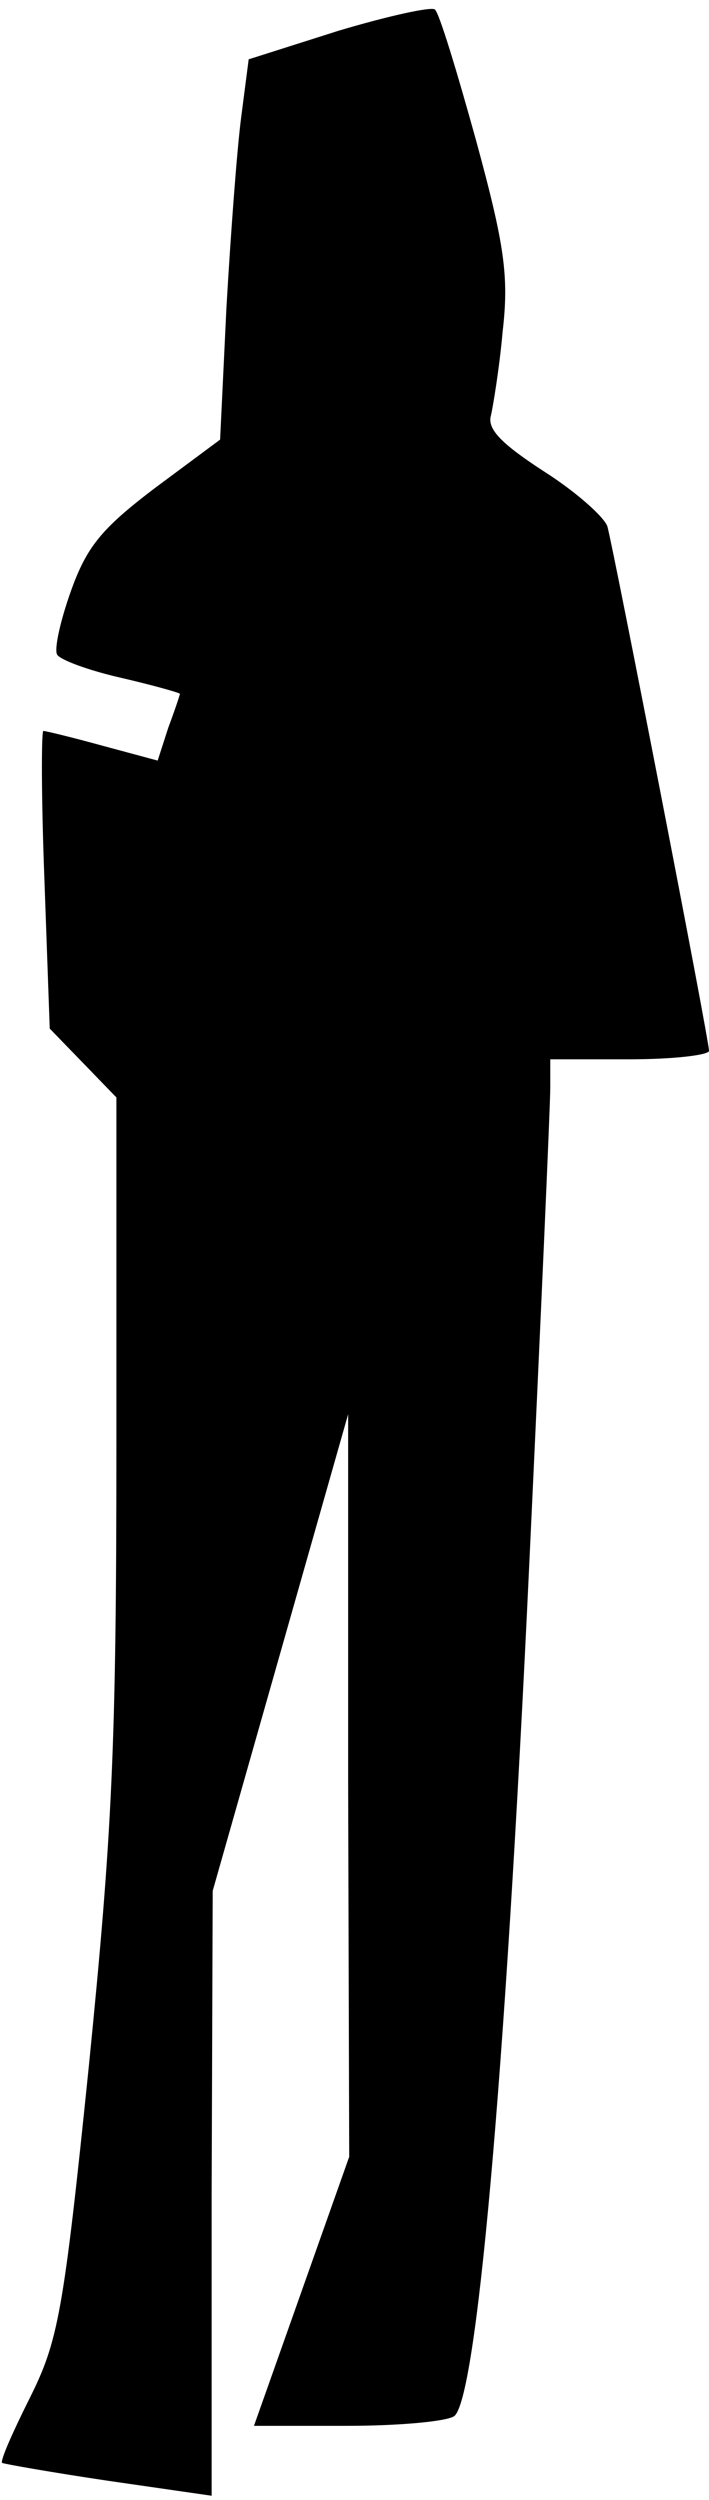 <?xml version="1.0" standalone="no"?>
<!DOCTYPE svg PUBLIC "-//W3C//DTD SVG 20010904//EN"
 "http://www.w3.org/TR/2001/REC-SVG-20010904/DTD/svg10.dtd">
<svg version="1.0" xmlns="http://www.w3.org/2000/svg"
 width="67pt" height="236pt" viewBox="0 0 67 236"
 preserveAspectRatio="xMidYMid meet">
<g transform="translate(0,236) scale(0.1,-0.1)"
fill="#000000" stroke="none">
<path fill="#000000" stroke="none" d="M320 2331 l-85 -27 -7 -54 c-4 -30 -10
-111 -14 -180 l-6 -125 -62 -46 c-50 -38 -64 -55 -79 -97 -10 -28 -16 -55 -13
-60 3 -5 30 -15 61 -22 30 -7 55 -14 55 -15 0 -1 -5 -16 -11 -32 l-10 -31 -52
14 c-29 8 -54 14 -56 14 -2 0 -2 -63 1 -141 l5 -140 32 -33 31 -32 0 -329 c0
-285 -4 -365 -26 -585 -24 -234 -29 -260 -56 -314 -16 -32 -28 -59 -26 -61 2
-1 47 -9 101 -17 l97 -14 0 285 1 286 64 225 64 225 0 -350 1 -351 -45 -127
-45 -127 88 0 c48 0 93 4 101 9 21 14 48 312 71 801 11 234 20 437 20 453 l0
27 75 0 c41 0 75 4 75 8 0 11 -90 473 -96 495 -3 9 -30 33 -60 52 -40 26 -54
40 -50 53 2 9 8 45 11 79 6 52 2 81 -25 180 -18 65 -35 121 -39 124 -3 3 -44
-6 -91 -20z"/>
</g>
</svg>
